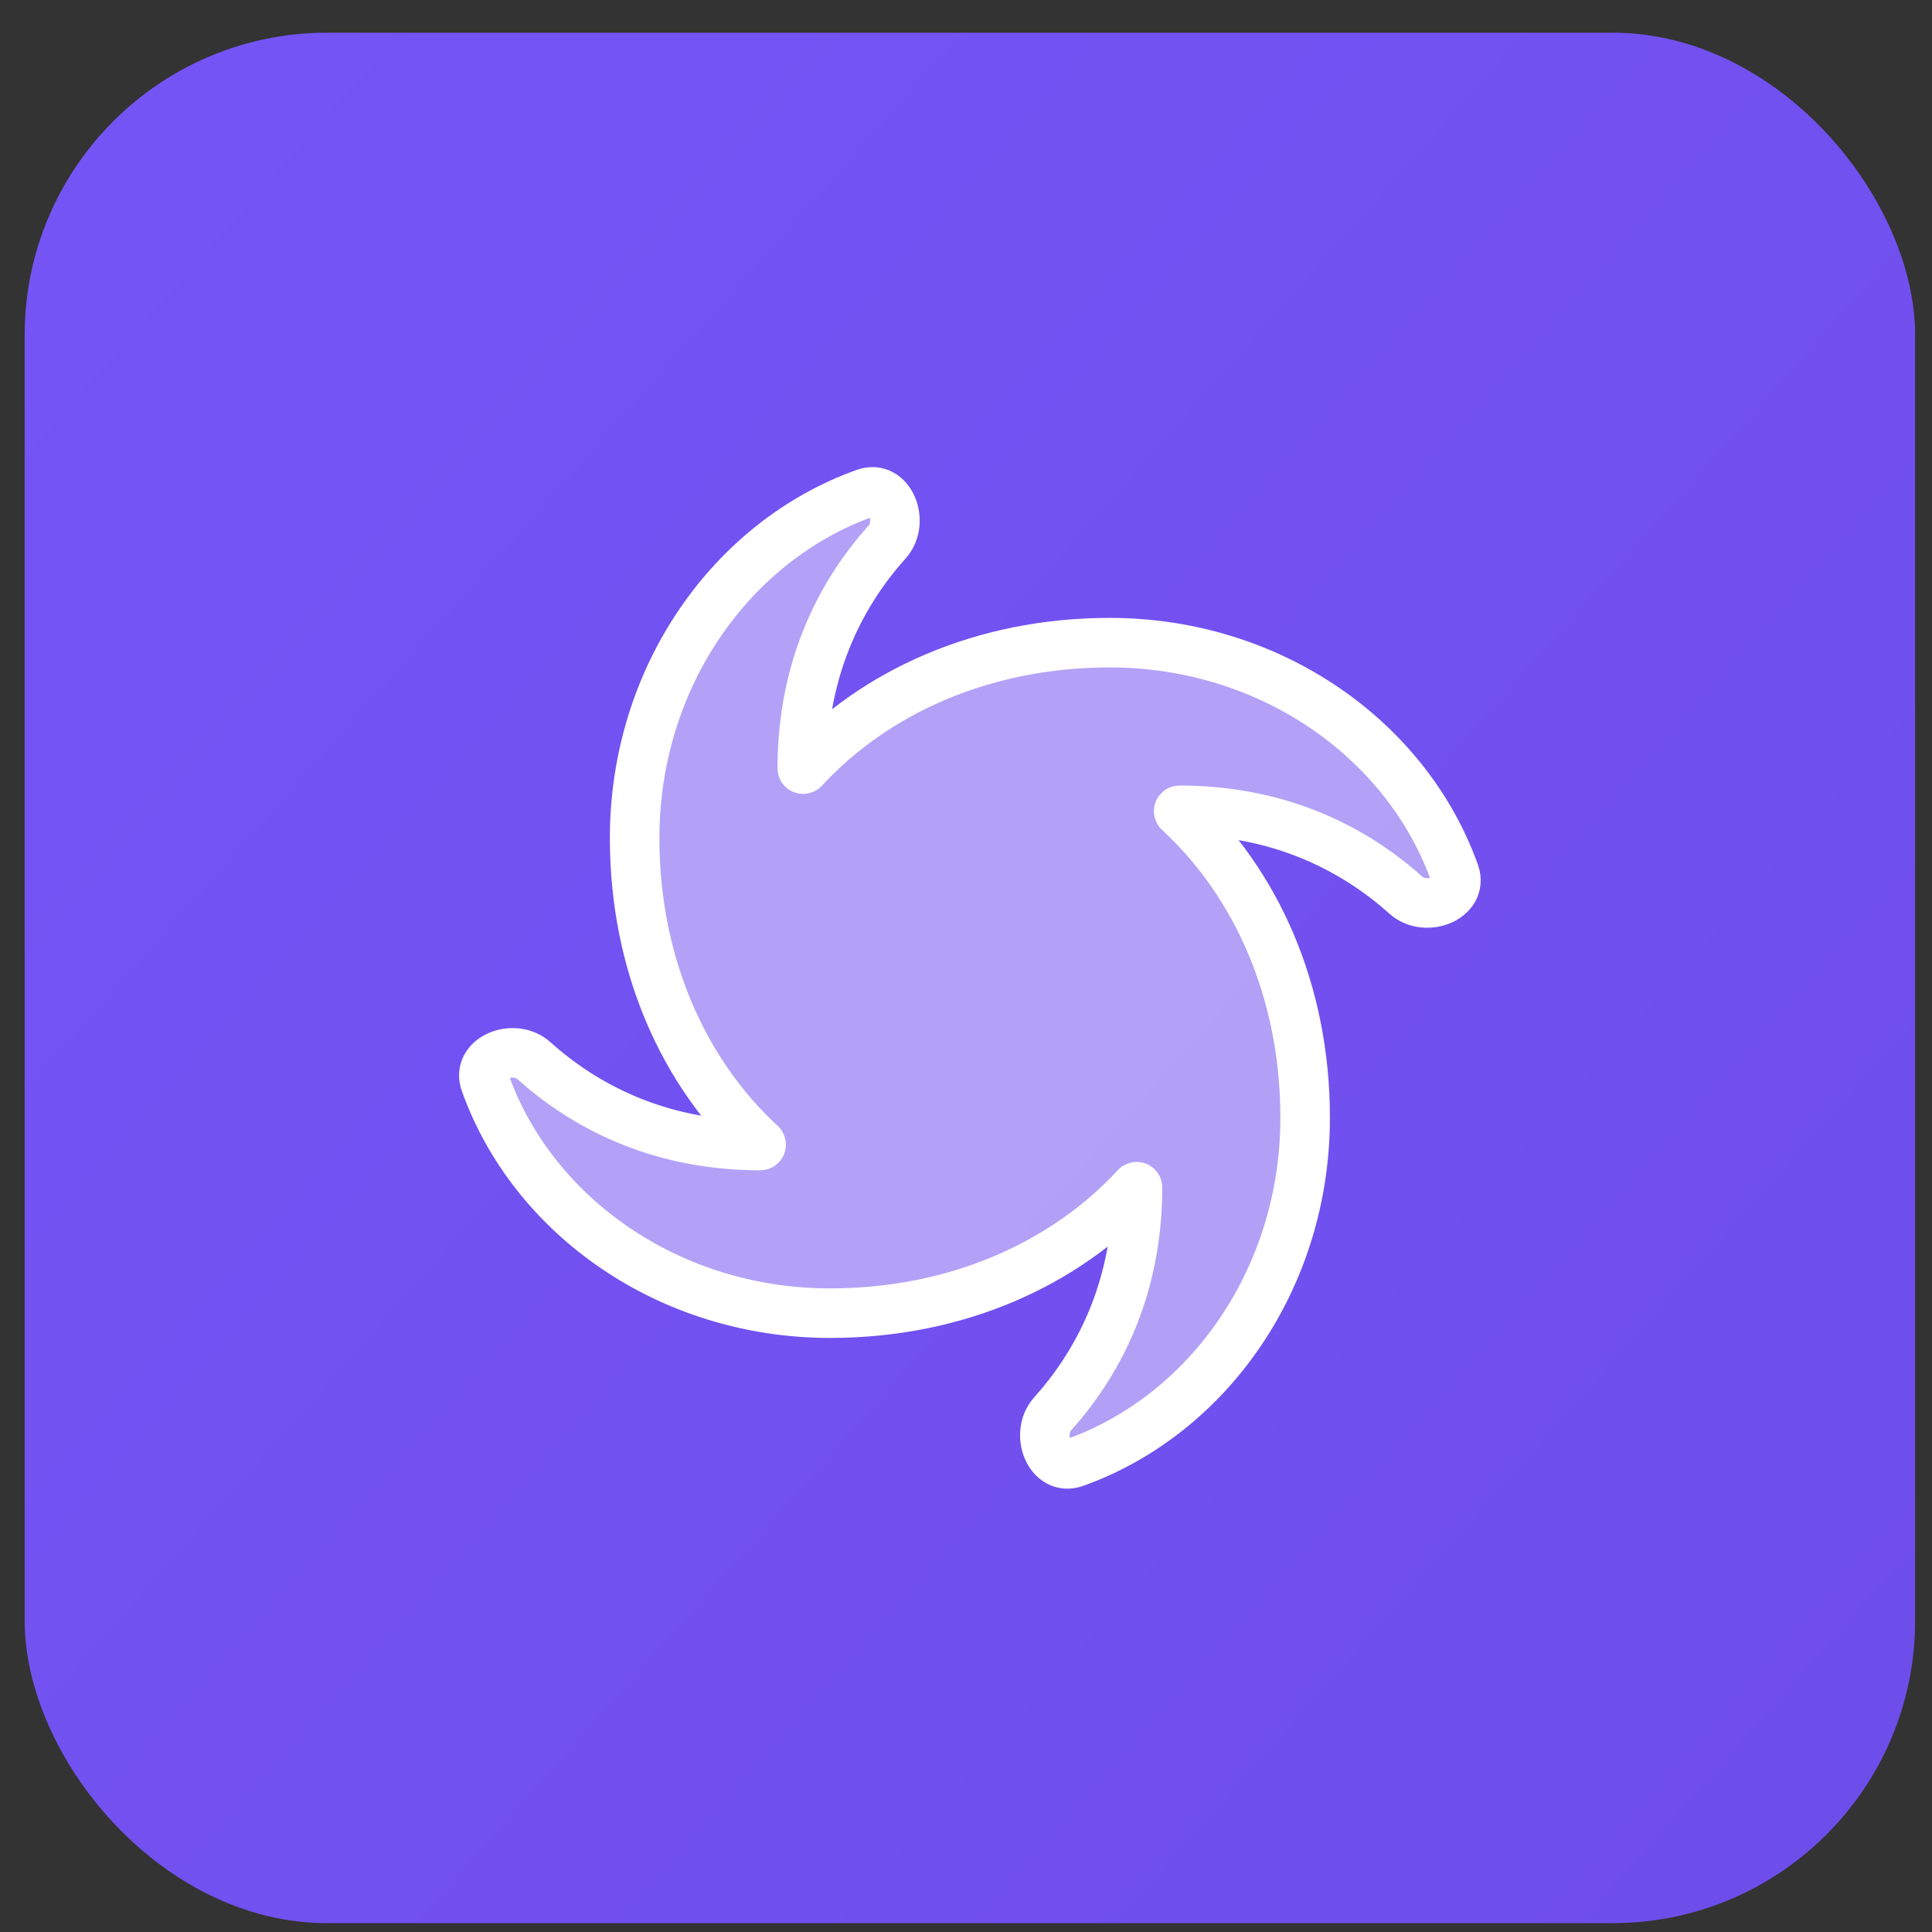 <svg width="39" height="39" viewBox="0 0 39 39" fill="none" xmlns="http://www.w3.org/2000/svg">
<rect x="0" y="0" width="39" height="39" fill="#333333" stroke="none"/>
<rect x="0.498" y="0.66" width="38.161" height="38.161" rx="6.106" fill="url(#paint0_linear_751_2191)"/>
<path d="M17.908 10.94C18.267 10.54 17.968 9.775 17.462 9.956C14.763 10.92 12.811 13.676 12.811 16.919C12.811 19.492 13.818 21.674 15.359 23.094C15.37 23.103 15.363 23.124 15.349 23.124C13.216 23.124 11.729 22.264 10.778 21.411C10.378 21.052 9.613 21.351 9.794 21.857C10.758 24.555 13.514 26.508 16.756 26.508C19.33 26.508 21.512 25.501 22.932 23.96C22.941 23.949 22.962 23.956 22.962 23.97C22.962 26.103 22.102 27.59 21.249 28.541C20.89 28.941 21.189 29.705 21.695 29.524C24.393 28.561 26.346 25.805 26.346 22.562C26.346 19.988 25.339 17.807 23.798 16.387C23.787 16.377 23.794 16.357 23.808 16.357C25.941 16.357 27.428 17.217 28.379 18.07C28.779 18.429 29.543 18.13 29.363 17.624C28.398 14.925 25.643 12.973 22.4 12.973C19.826 12.973 17.645 13.98 16.225 15.521C16.215 15.531 16.195 15.525 16.195 15.511C16.195 13.378 17.055 11.891 17.908 10.94Z" fill="white" fill-opacity="0.46" stroke="white" strokeWidth="1.272"/>
<defs>
<linearGradient id="paint0_linear_751_2191" x1="0.498" y1="2.836" x2="38.659" y2="36.644" gradientUnits="userSpaceOnUse">
<stop stop-color="#7554F6"/>
<stop offset="1" stop-color="#6E4EEA"/>
</linearGradient>
</defs>
</svg>
